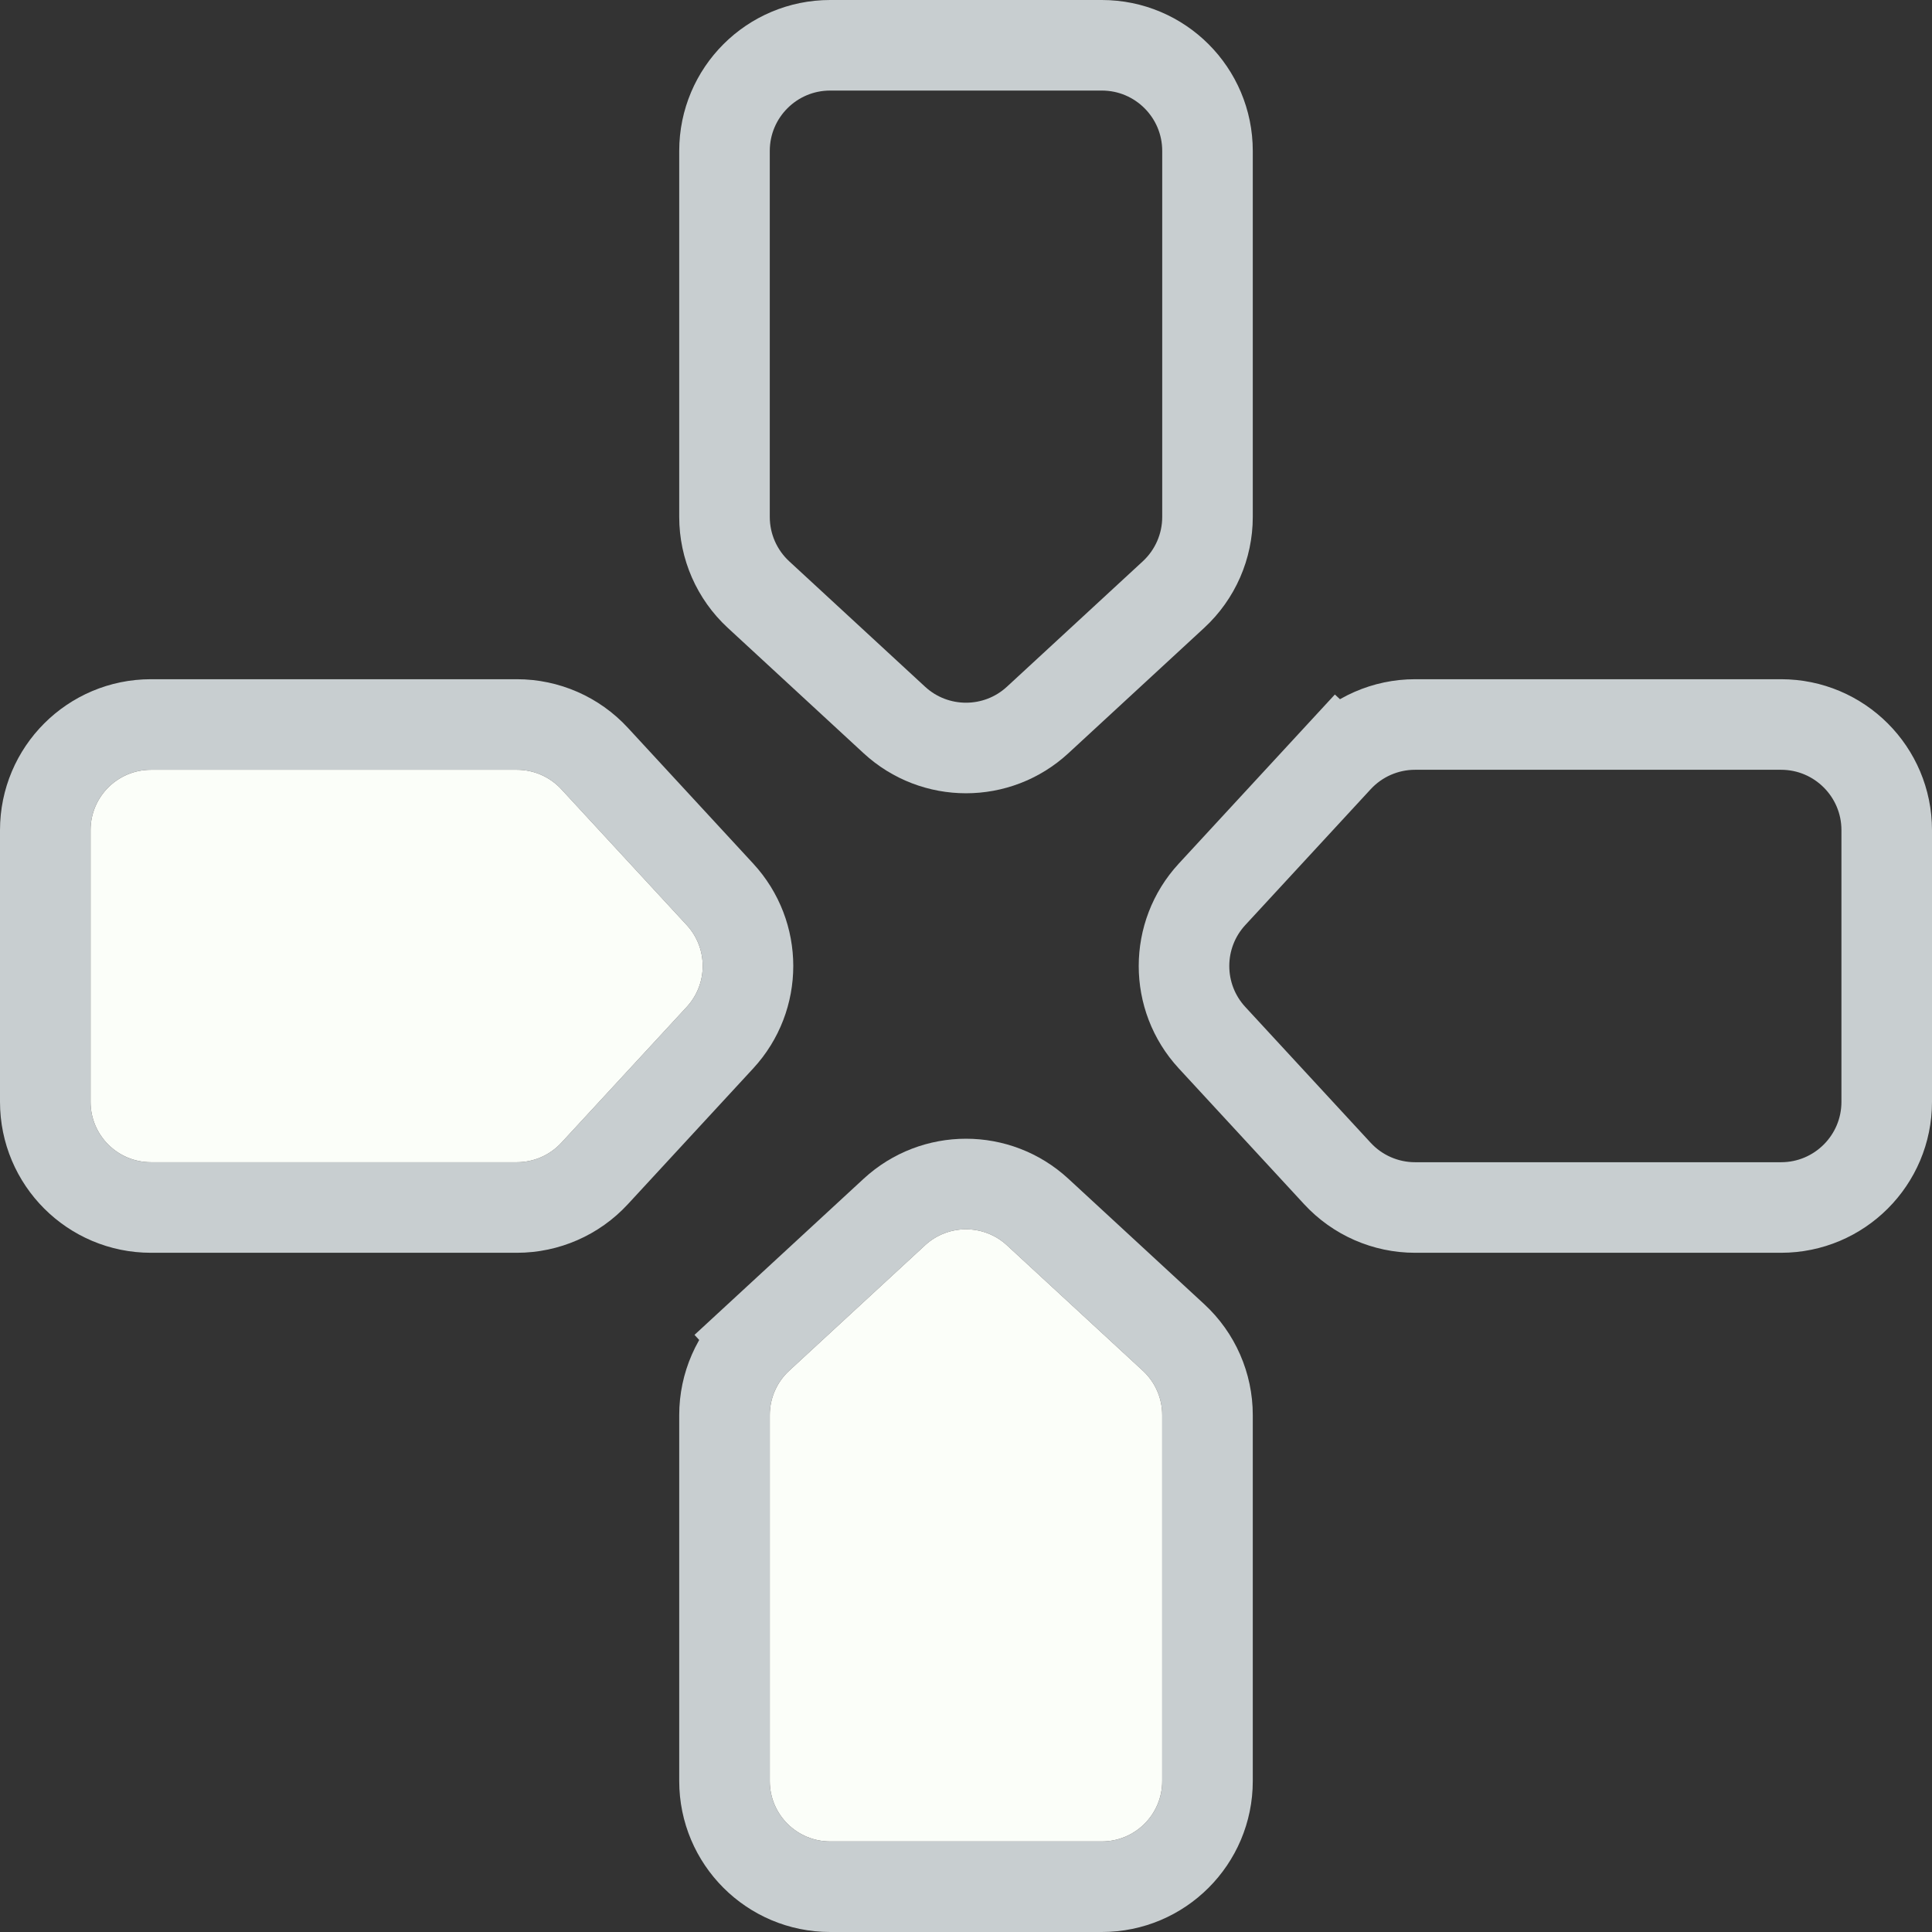 <svg width="128" height="128" viewBox="0 0 128 128" fill="none" xmlns="http://www.w3.org/2000/svg">
<rect x="0" y="0" width="128" height="128" fill="#333333" stroke="none"/>
<g clip-path="url(#clip0_123_10069)">
<path d="M34.249 48H10C6.134 48 3 51.134 3 55V64V73C3 76.866 6.134 80 10 80H34.249C36.202 80 38.067 79.183 39.392 77.748L47.7 68.748C50.175 66.067 50.175 61.934 47.7 59.252L39.392 50.252C38.067 48.816 36.202 48 34.249 48Z" stroke="#C8CED0" stroke-width="6"/>
<path d="M50.252 88.608L52.287 90.812L50.252 88.608C48.816 89.933 48 91.798 48 93.751V118C48 121.866 51.134 125 55 125H64H73C76.866 125 80 121.866 80 118V93.751C80 91.798 79.183 89.933 77.748 88.608L68.748 80.3C66.067 77.825 61.934 77.825 59.252 80.3L50.252 88.608Z" stroke="#C8CED0" stroke-width="6"/>
<path d="M88.608 50.252L90.812 52.287L88.608 50.252L80.3 59.252C77.825 61.934 77.825 66.067 80.3 68.748L88.608 77.748C89.933 79.183 91.798 80 93.751 80H118C121.866 80 125 76.866 125 73V64V55C125 51.134 121.866 48 118 48H93.751C91.798 48 89.933 48.816 88.608 50.252Z" stroke="#C8CED0" stroke-width="6"/>
<path d="M48 10V34.249C48 36.202 48.816 38.067 50.252 39.392L59.252 47.7C61.934 50.175 66.067 50.175 68.748 47.7L77.748 39.392C79.183 38.067 80 36.202 80 34.249V10C80 6.134 76.866 3 73 3H64H55C51.134 3 48 6.134 48 10Z" stroke="#C8CED0" stroke-width="6"/>
<path d="M34.249 51H10C7.791 51 6 52.791 6 55V64V73C6 75.209 7.791 77 10 77H34.249C35.365 77 36.431 76.533 37.188 75.713L45.496 66.713C46.91 65.181 46.91 62.819 45.496 61.287L37.188 52.287C36.431 51.467 35.365 51 34.249 51Z" fill="#FBFEF9"/>
<path d="M77 118V93.751C77 92.635 76.533 91.569 75.713 90.812L66.713 82.504C65.181 81.09 62.819 81.09 61.287 82.504L52.287 90.812C51.467 91.569 51 92.635 51 93.751V118C51 120.209 52.791 122 55 122H64H73C75.209 122 77 120.209 77 118Z" fill="#FBFEF9"/>
</g>
<defs>
<clipPath id="clip0_123_10069">
<rect width="128" height="128" fill="white"/>
</clipPath>
</defs>
</svg>
